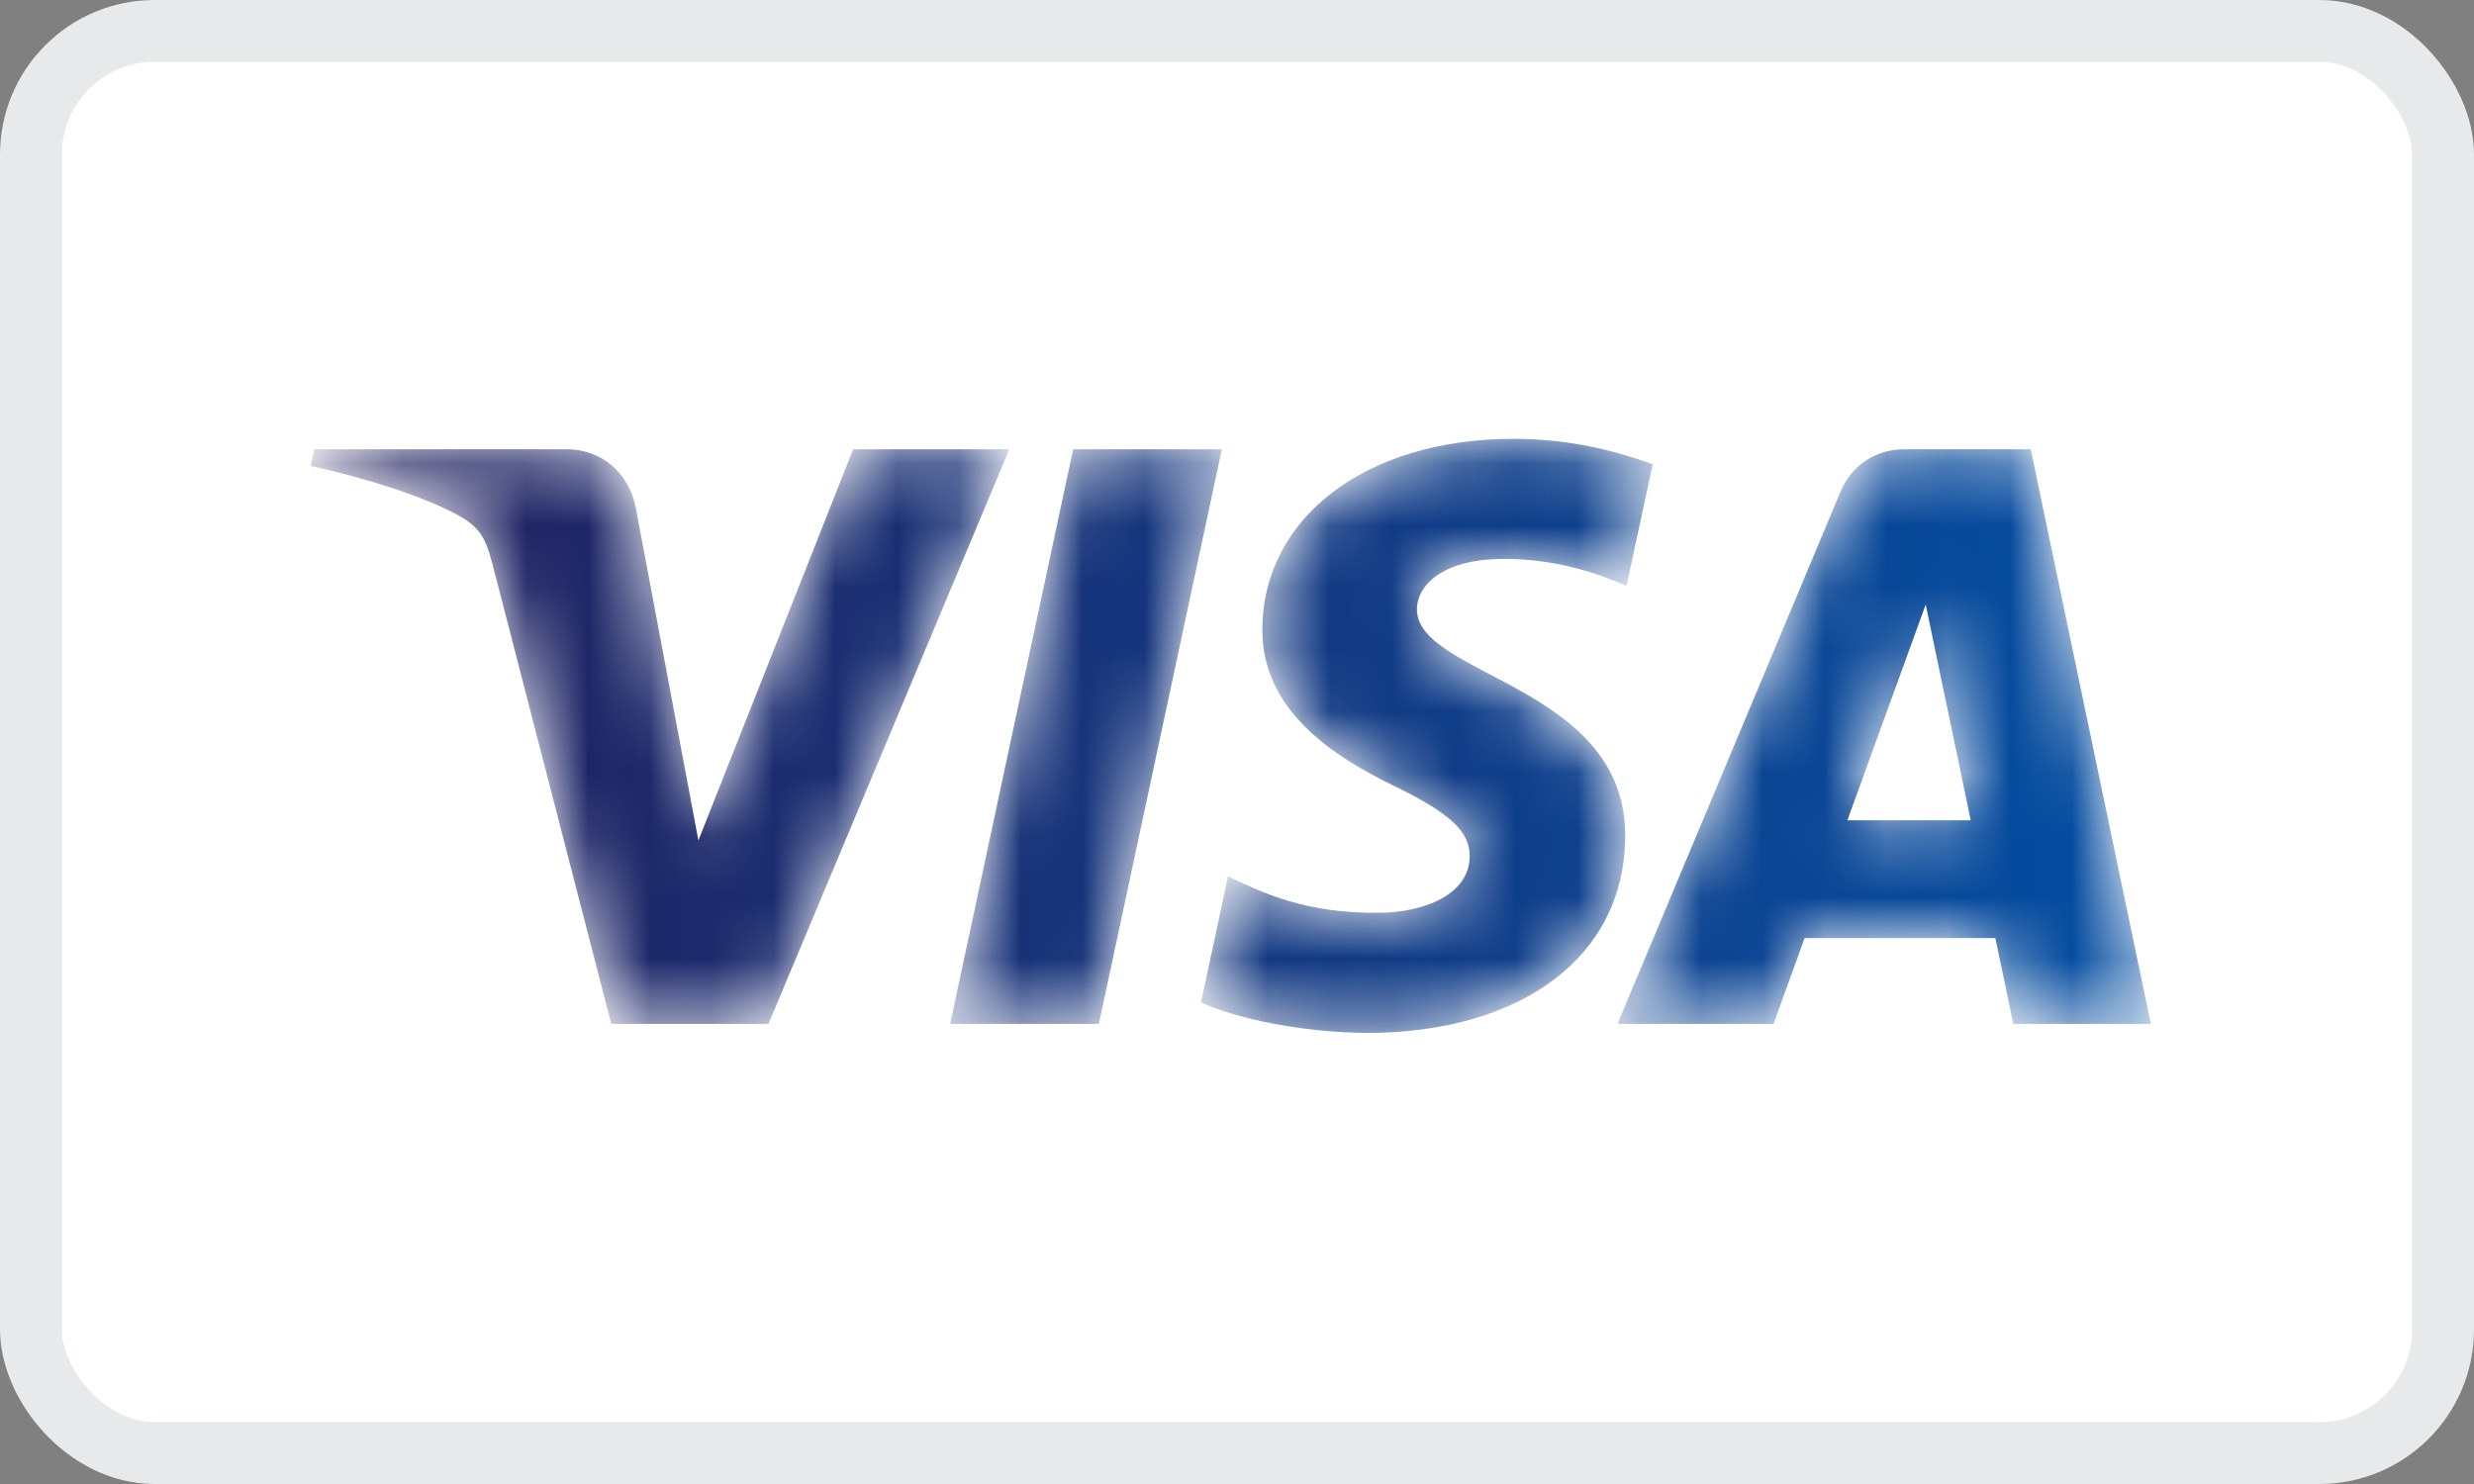 <?xml version="1.0" encoding="UTF-8"?>
<svg width="40px" height="24px" viewBox="0 0 40 24" version="1.1" xmlns="http://www.w3.org/2000/svg" xmlns:xlink="http://www.w3.org/1999/xlink">
    <rect x="0" y="0" width="40" height="24" fill="#808080" stroke="none"/>
    <!-- Generator: Sketch 53.2 (72643) - https://sketchapp.com -->
    <title>ic_card_visa</title>
    <desc>Created with Sketch.</desc>
    <defs>
        <path d="M15.41,3.168 C15.394,4.507 16.603,5.252 17.515,5.698 L17.515,5.698 C18.451,6.153 18.765,6.445 18.762,6.852 L18.762,6.852 C18.754,7.476 18.015,7.751 17.322,7.762 L17.322,7.762 C16.114,7.781 15.412,7.435 14.854,7.175 L14.854,7.175 L14.418,9.211 C14.979,9.469 16.016,9.694 17.091,9.705 L17.091,9.705 C19.617,9.705 21.269,8.458 21.277,6.525 L21.277,6.525 C21.288,4.073 17.885,3.937 17.909,2.842 L17.909,2.842 C17.916,2.508 18.234,2.154 18.928,2.063 L18.928,2.063 C19.272,2.018 20.222,1.984 21.298,2.479 L21.298,2.479 L21.721,0.508 C21.142,0.298 20.398,0.097 19.472,0.097 L19.472,0.097 C17.096,0.097 15.423,1.36 15.41,3.168 L15.41,3.168 Z M25.782,0.266 C25.321,0.266 24.932,0.535 24.759,0.948 L24.759,0.948 L21.152,9.559 L23.676,9.559 L24.177,8.171 L27.261,8.171 L27.552,9.559 L29.775,9.559 L27.834,0.266 L25.782,0.266 Z M26.135,2.777 L26.863,6.266 L24.869,6.266 L26.135,2.777 Z M12.351,0.266 L10.362,9.559 L12.767,9.559 L14.755,0.266 L12.351,0.266 Z M8.794,0.266 L6.292,6.591 L5.28,1.214 C5.162,0.613 4.692,0.266 4.172,0.266 L4.172,0.266 L0.081,0.266 L0.024,0.536 C0.863,0.718 1.818,1.013 2.396,1.327 L2.396,1.327 C2.749,1.518 2.85,1.686 2.967,2.143 L2.967,2.143 L4.883,9.559 L7.425,9.559 L11.319,0.266 L8.794,0.266 Z" id="path-1"></path>
        <linearGradient x1="0%" y1="49.998%" x2="100%" y2="49.998%" id="linearGradient-3">
            <stop stop-color="#231F5C" offset="0%"></stop>
            <stop stop-color="#034EA2" offset="100%"></stop>
        </linearGradient>
    </defs>
    <g id="Page-1" stroke="none" stroke-width="1" fill="none" fill-rule="evenodd">
        <g id="Artboard-Copy-5" transform="translate(-1, -1)">
            <g id="ic_card_visa" transform="translate(1, 1)">
                <rect id="Rectangle" stroke="#E8E9EA" fill="#FFFFFF" x="0.5" y="0.5" width="39" height="23" rx="2"></rect>
                <g id="Group-3-Clipped" transform="translate(5, 7)">
                    <g id="Group-3">
                        <g id="Group">
                            <g id="Fill-1-Clipped">
                                <mask id="mask-2" fill="white">
                                    <use xlink:href="#path-1"></use>
                                </mask>
                                <g id="path-3"></g>
                                <path d="M15.41,3.168 C15.394,4.507 16.603,5.252 17.515,5.698 L17.515,5.698 C18.451,6.153 18.765,6.445 18.762,6.852 L18.762,6.852 C18.754,7.476 18.015,7.751 17.322,7.762 L17.322,7.762 C16.114,7.781 15.412,7.435 14.854,7.175 L14.854,7.175 L14.418,9.211 C14.979,9.469 16.016,9.694 17.091,9.705 L17.091,9.705 C19.617,9.705 21.269,8.458 21.277,6.525 L21.277,6.525 C21.288,4.073 17.885,3.937 17.909,2.842 L17.909,2.842 C17.916,2.508 18.234,2.154 18.928,2.063 L18.928,2.063 C19.272,2.018 20.222,1.984 21.298,2.479 L21.298,2.479 L21.721,0.508 C21.142,0.298 20.398,0.097 19.472,0.097 L19.472,0.097 C17.096,0.097 15.423,1.36 15.41,3.168 L15.41,3.168 Z M25.782,0.266 C25.321,0.266 24.932,0.535 24.759,0.948 L24.759,0.948 L21.152,9.559 L23.676,9.559 L24.177,8.171 L27.261,8.171 L27.552,9.559 L29.775,9.559 L27.834,0.266 L25.782,0.266 Z M26.135,2.777 L26.863,6.266 L24.869,6.266 L26.135,2.777 Z M12.351,0.266 L10.362,9.559 L12.767,9.559 L14.755,0.266 L12.351,0.266 Z M8.794,0.266 L6.292,6.591 L5.28,1.214 C5.162,0.613 4.692,0.266 4.172,0.266 L4.172,0.266 L0.081,0.266 L0.024,0.536 C0.863,0.718 1.818,1.013 2.396,1.327 L2.396,1.327 C2.749,1.518 2.85,1.686 2.967,2.143 L2.967,2.143 L4.883,9.559 L7.425,9.559 L11.319,0.266 L8.794,0.266 Z" id="Fill-1" fill="url(#linearGradient-3)" mask="url(#mask-2)"></path>
                            </g>
                        </g>
                    </g>
                </g>
            </g>
        </g>
    </g>
</svg>